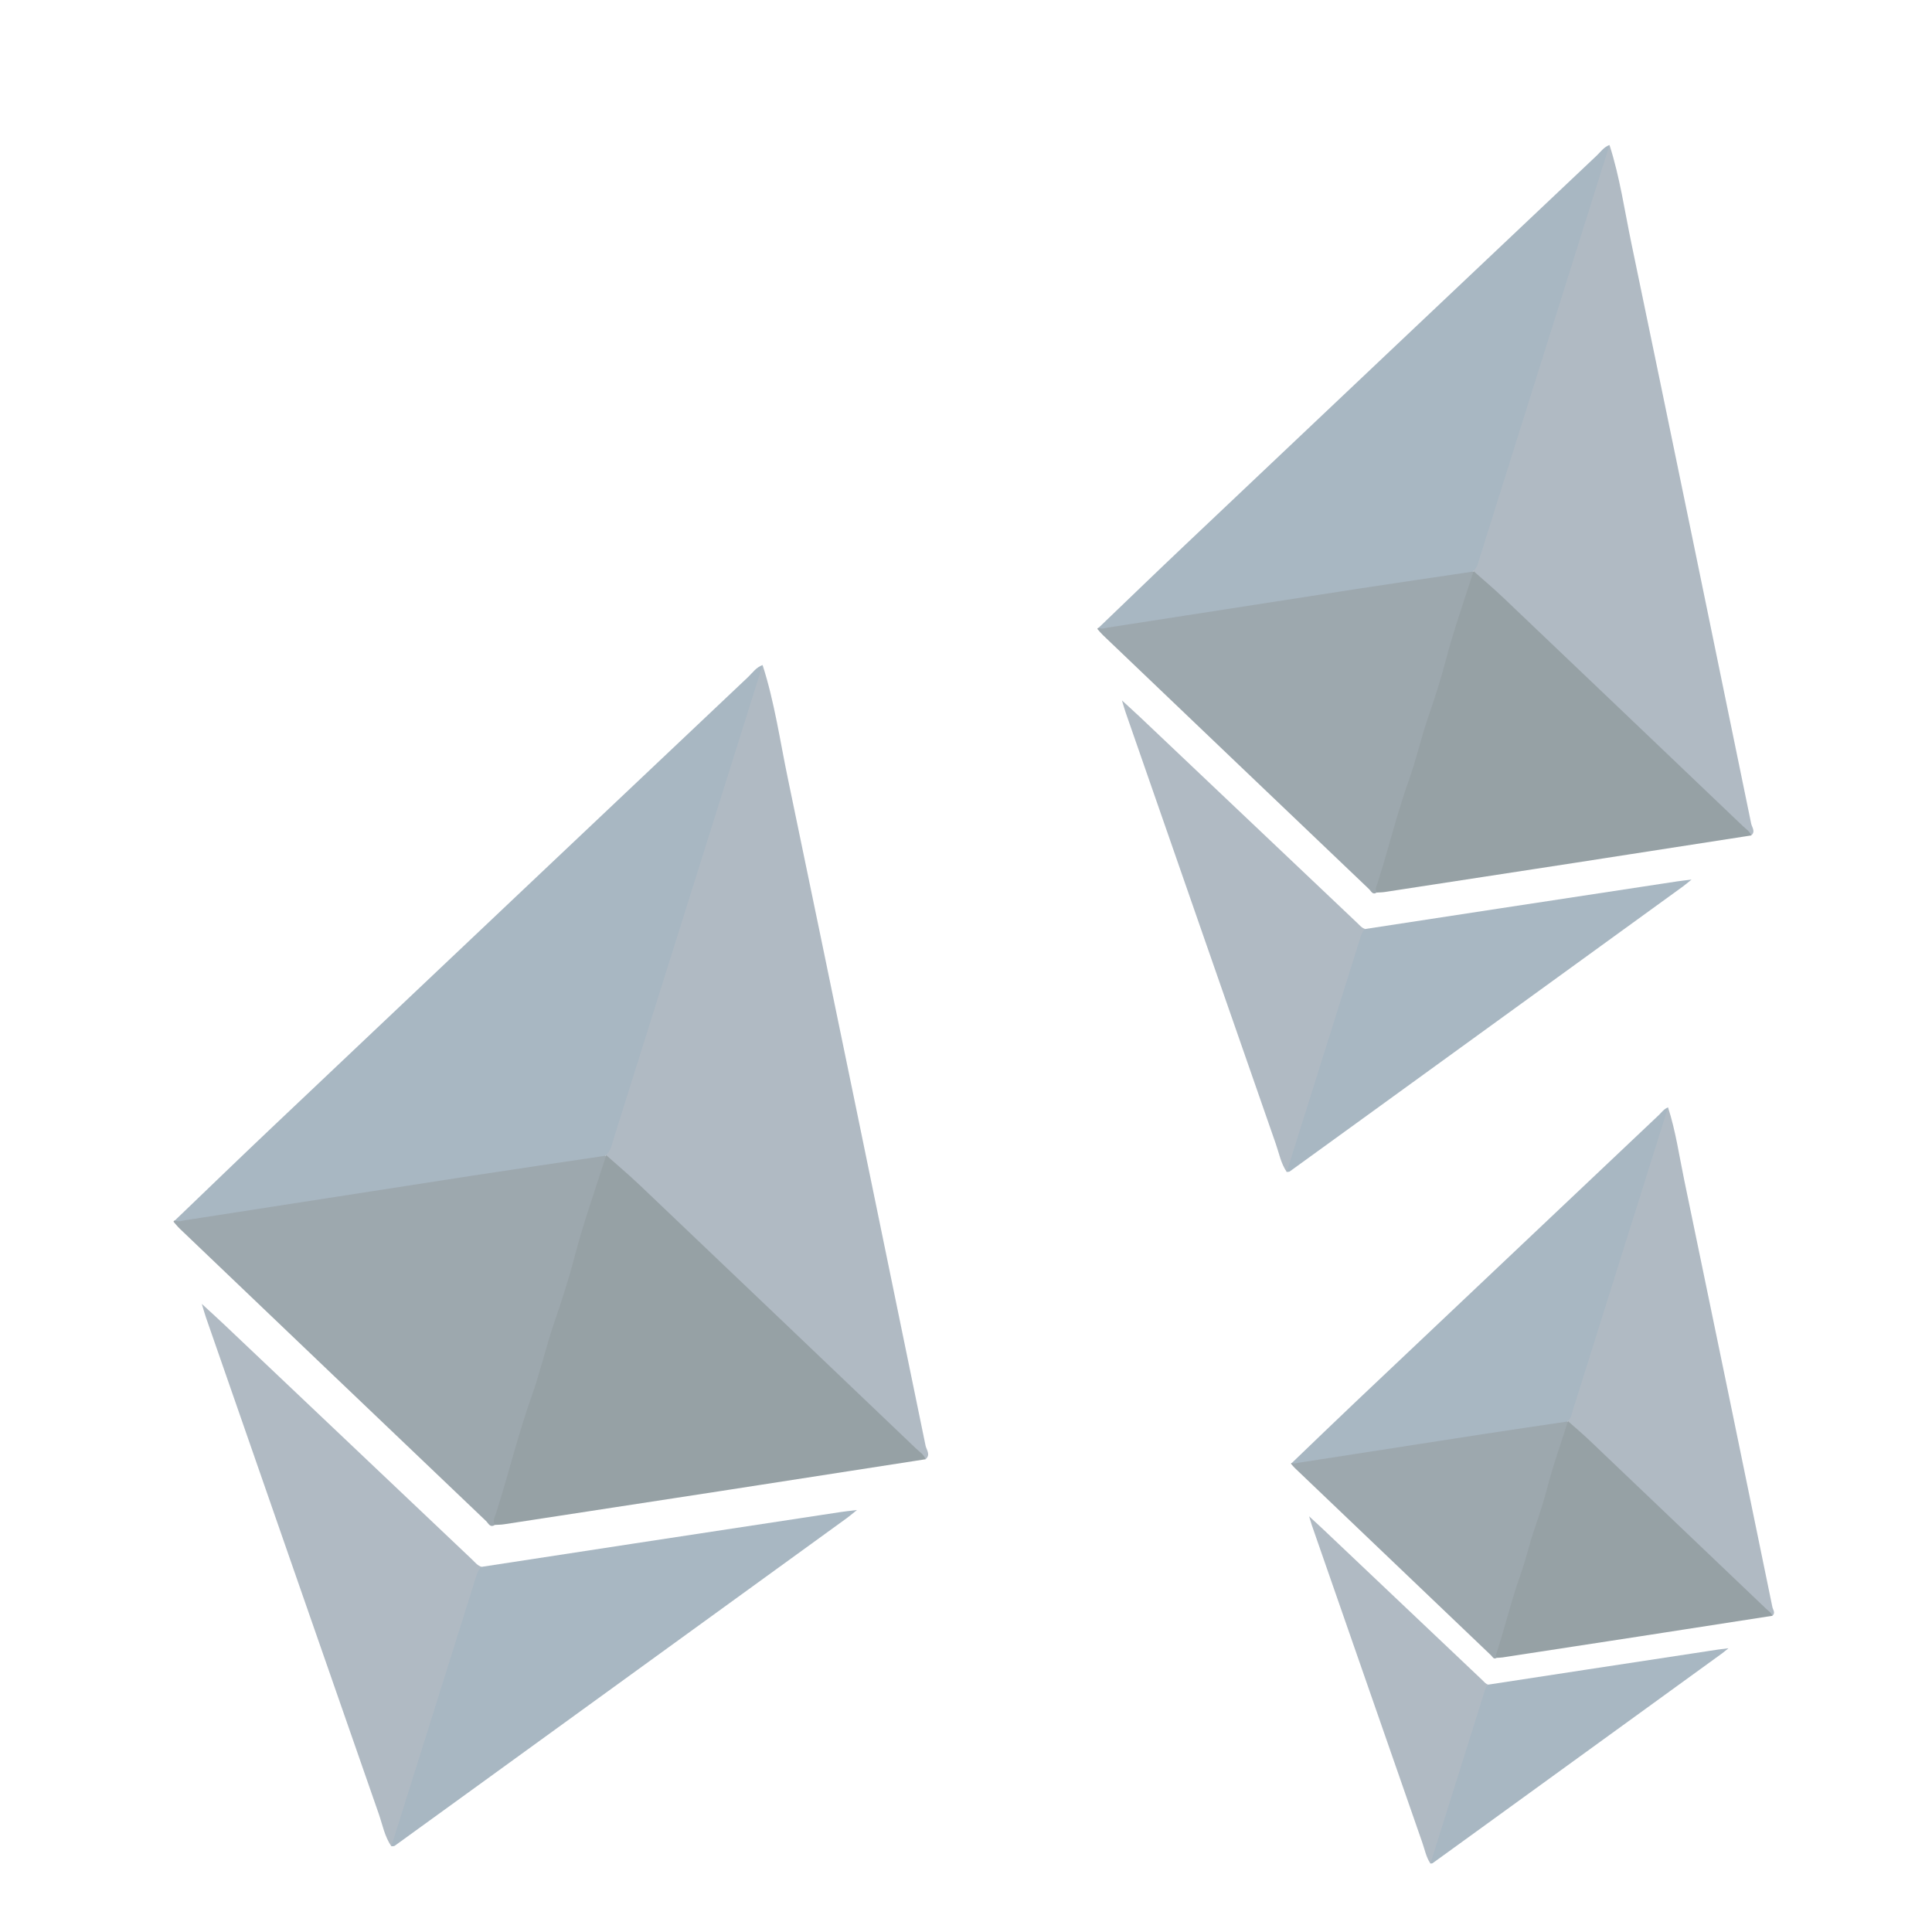 <?xml version="1.0" encoding="utf-8"?>
<!-- Generator: Adobe Illustrator 16.0.0, SVG Export Plug-In . SVG Version: 6.00 Build 0)  -->
<!DOCTYPE svg PUBLIC "-//W3C//DTD SVG 1.1//EN" "http://www.w3.org/Graphics/SVG/1.1/DTD/svg11.dtd">
<svg version="1.1" id="Layer_1" xmlns="http://www.w3.org/2000/svg" xmlns:xlink="http://www.w3.org/1999/xlink" x="0px" y="0px"
	 width="180px" height="180px" viewBox="0 0 180 180" enable-background="new 0 0 180 180" xml:space="preserve">
<g opacity="0.7">
	<path fill="#8F9DAA" d="M149.955,13.512c0.962,2.979,1.398,6.077,2.033,9.127c3.748,18.024,7.462,36.058,11.164,54.09
		c0.072,0.347,0.438,0.748,0,1.108c-0.363-0.102-0.608-0.372-0.871-0.621c-1.762-1.664-3.525-3.33-5.275-5.007
		c-4.371-4.201-8.795-8.345-13.173-12.542c-1.961-1.879-3.884-3.804-5.905-5.621c-0.354-0.318-0.791-0.629-0.658-1.23
		c3.949-12.59,7.906-25.175,11.859-37.762C149.309,14.486,149.561,13.962,149.955,13.512z"/>
	<path fill="#8398A8" d="M149.955,13.512c-4.031,12.82-8.063,25.642-12.096,38.464c-0.135,0.433-0.201,0.903-0.592,1.216
		c-0.027,0.04-0.058,0.079-0.084,0.122c-0.36,0.271-0.8,0.271-1.218,0.335c-3.202,0.502-6.411,0.982-9.614,1.492
		c-7.541,1.2-15.101,2.279-22.639,3.504c-0.441,0.07-0.96,0.372-1.352-0.161c2.695-2.581,5.373-5.176,8.082-7.74
		c12.771-12.092,25.547-24.175,38.326-36.255C149.141,14.139,149.438,13.684,149.955,13.512z"/>
	<path fill="#6A797F" d="M137.27,53.192c0.926,0.823,1.873,1.621,2.771,2.474c7.456,7.094,14.901,14.2,22.349,21.307
		c0.276,0.263,0.631,0.47,0.766,0.864c-5.512,0.857-11.021,1.713-16.531,2.566c-5.861,0.902-11.725,1.8-17.588,2.7
		c-0.254,0.04-0.512,0.04-0.768,0.055c-0.398-0.141-0.317-0.482-0.242-0.739c0.276-0.939,0.426-1.91,0.761-2.842
		c0.771-2.15,1.392-4.348,2.021-6.547c0.455-1.597,0.996-3.169,1.455-4.772c0.783-2.731,1.705-5.424,2.525-8.147
		c0.564-1.879,1.17-3.751,1.766-5.625c0.146-0.465,0.262-0.956,0.725-1.239L137.27,53.192z"/>
	<path fill="#74838C" d="M137.275,53.247c-0.871,2.75-1.851,5.472-2.572,8.261c-0.465,1.79-1.045,3.565-1.637,5.285
		c-0.67,1.963-1.127,3.996-1.825,5.955c-0.712,1.986-1.294,4.073-1.884,6.128c-0.317,1.113-0.647,2.237-0.998,3.347
		c-0.094,0.297-0.303,0.6-0.094,0.935c-0.393,0.25-0.523-0.139-0.705-0.312c-8.272-7.885-16.539-15.78-24.805-23.676
		c-0.184-0.175-0.344-0.374-0.512-0.568c-0.01-0.013,0.011-0.062,0.029-0.076c0.021-0.023,0.059-0.03,0.088-0.042
		c0.289,0.156,0.58,0.029,0.863-0.015c7.76-1.203,15.519-2.416,23.278-3.613C130.096,54.306,133.688,53.783,137.275,53.247z"/>
	<path fill="#8398A8" d="M127.199,86.552c4.134-0.633,8.268-1.269,12.398-1.898c5.559-0.851,11.119-1.695,16.682-2.54
		c0.348-0.052,0.697-0.089,1.32-0.166c-0.4,0.319-0.601,0.495-0.813,0.649c-10.126,7.339-20.25,14.678-30.375,22.019
		c-2.084,1.51-4.167,3.022-6.253,4.528c-0.067,0.045-0.184,0.028-0.276,0.041c-0.146-0.496-0.032-0.97,0.114-1.439
		c2.089-6.643,4.174-13.289,6.271-19.926C126.432,87.304,126.529,86.708,127.199,86.552z"/>
	<path fill="#8F9DAA" d="M127.199,86.552c-0.354,0.292-0.43,0.722-0.555,1.122c-2.256,7.172-4.508,14.346-6.763,21.514
		c-0.546-0.797-0.711-1.74-1.021-2.625c-4.672-13.396-9.329-26.796-13.99-40.194c-0.096-0.276-0.174-0.56-0.342-1.116
		c0.701,0.651,1.224,1.116,1.732,1.598c6.723,6.369,13.443,12.743,20.166,19.115C126.664,86.186,126.863,86.46,127.199,86.552z"/>
</g>
<g opacity="0.7">
	<path fill="#8F9DAA" d="M71.05,61.964c1.106,3.427,1.609,6.99,2.339,10.498c4.311,20.733,8.583,41.476,12.842,62.216
		c0.082,0.4,0.502,0.86,0,1.276c-0.419-0.117-0.701-0.429-1.003-0.714c-2.026-1.915-4.055-3.831-6.068-5.762
		c-5.028-4.832-10.116-9.598-15.152-14.424c-2.255-2.162-4.467-4.377-6.792-6.467c-0.408-0.365-0.91-0.725-0.758-1.416
		c4.544-14.48,9.095-28.958,13.643-43.435C70.305,63.085,70.596,62.482,71.05,61.964z"/>
	<path fill="#8398A8" d="M71.05,61.964c-4.637,14.747-9.275,29.494-13.912,44.243c-0.156,0.498-0.232,1.039-0.681,1.398
		c-0.033,0.045-0.066,0.092-0.097,0.142c-0.416,0.312-0.92,0.312-1.4,0.384c-3.685,0.578-7.375,1.131-11.06,1.717
		c-8.673,1.381-17.368,2.623-26.039,4.03c-0.509,0.081-1.104,0.431-1.553-0.185c3.099-2.971,6.18-5.954,9.295-8.902
		c14.689-13.909,29.385-27.809,44.086-41.704C70.112,62.686,70.453,62.162,71.05,61.964z"/>
	<path fill="#6A797F" d="M56.457,107.605c1.066,0.946,2.155,1.865,3.187,2.847c8.576,8.159,17.14,16.334,25.706,24.508
		c0.318,0.304,0.726,0.541,0.881,0.995c-6.341,0.984-12.677,1.971-19.016,2.951c-6.743,1.037-13.486,2.07-20.23,3.104
		c-0.292,0.046-0.588,0.046-0.883,0.063c-0.458-0.162-0.365-0.557-0.279-0.852c0.319-1.08,0.49-2.197,0.875-3.269
		c0.886-2.474,1.601-5.002,2.324-7.531c0.523-1.836,1.146-3.646,1.674-5.489c0.901-3.141,1.961-6.238,2.905-9.371
		c0.65-2.162,1.346-4.313,2.031-6.471c0.167-0.535,0.3-1.1,0.833-1.425L56.457,107.605z"/>
	<path fill="#74838C" d="M56.465,107.669c-1.002,3.163-2.127,6.295-2.958,9.503c-0.535,2.059-1.202,4.1-1.882,6.079
		c-0.771,2.258-1.297,4.595-2.1,6.851c-0.819,2.284-1.487,4.685-2.166,7.049c-0.366,1.279-0.746,2.572-1.148,3.85
		c-0.109,0.343-0.349,0.689-0.109,1.076c-0.451,0.287-0.602-0.16-0.81-0.359c-9.516-9.07-19.025-18.15-28.531-27.232
		c-0.211-0.202-0.396-0.43-0.589-0.653c-0.01-0.015,0.013-0.069,0.034-0.087c0.026-0.025,0.067-0.035,0.103-0.049
		c0.333,0.179,0.666,0.033,0.993-0.019c8.925-1.384,17.849-2.776,26.776-4.155C48.207,108.889,52.337,108.286,56.465,107.669z"/>
	<path fill="#8398A8" d="M44.875,145.979c4.755-0.729,9.51-1.459,14.261-2.184c6.394-0.979,12.791-1.949,19.188-2.922
		c0.4-0.059,0.803-0.102,1.519-0.189c-0.46,0.367-0.689,0.569-0.935,0.746c-11.647,8.443-23.292,16.885-34.938,25.327
		c-2.397,1.736-4.793,3.478-7.192,5.209c-0.078,0.054-0.211,0.033-0.318,0.048c-0.169-0.57-0.037-1.115,0.131-1.656
		c2.402-7.64,4.801-15.285,7.215-22.92C43.991,146.846,44.104,146.159,44.875,145.979z"/>
	<path fill="#8F9DAA" d="M44.875,145.979c-0.406,0.336-0.493,0.83-0.638,1.291c-2.594,8.248-5.185,16.5-7.777,24.744
		c-0.628-0.914-0.818-2.002-1.173-3.02c-5.374-15.408-10.732-30.821-16.093-46.233c-0.11-0.317-0.2-0.644-0.394-1.282
		c0.808,0.748,1.408,1.282,1.993,1.838c7.733,7.326,15.464,14.658,23.197,21.986C44.259,145.557,44.49,145.873,44.875,145.979z"/>
</g>
<g opacity="0.7">
	<path fill="#8F9DAA" d="M155.41,103.177c0.709,2.193,1.031,4.476,1.497,6.722c2.76,13.271,5.493,26.547,8.221,39.822
		c0.052,0.256,0.321,0.551,0,0.817c-0.269-0.075-0.448-0.274-0.644-0.458c-1.297-1.225-2.594-2.452-3.883-3.688
		c-3.219-3.094-6.477-6.144-9.699-9.232c-1.442-1.385-2.858-2.801-4.348-4.141c-0.261-0.232-0.582-0.463-0.484-0.904
		c2.908-9.271,5.822-18.535,8.731-27.803C154.934,103.895,155.12,103.509,155.41,103.177z"/>
	<path fill="#8398A8" d="M155.41,103.177c-2.967,9.439-5.938,18.88-8.904,28.319c-0.1,0.318-0.148,0.665-0.436,0.896
		c-0.021,0.028-0.043,0.058-0.063,0.088c-0.266,0.201-0.588,0.201-0.896,0.248c-2.359,0.371-4.723,0.724-7.079,1.099
		c-5.552,0.884-11.118,1.679-16.669,2.58c-0.324,0.052-0.705,0.274-0.993-0.118c1.983-1.9,3.956-3.811,5.95-5.699
		c9.402-8.902,18.809-17.799,28.219-26.693C154.811,103.639,155.029,103.305,155.41,103.177z"/>
	<path fill="#6A797F" d="M146.07,132.393c0.682,0.604,1.379,1.192,2.039,1.82c5.49,5.225,10.972,10.455,16.455,15.688
		c0.203,0.195,0.465,0.348,0.563,0.639c-4.059,0.63-8.113,1.261-12.172,1.889c-4.314,0.664-8.632,1.324-12.949,1.987
		c-0.188,0.028-0.376,0.028-0.564,0.041c-0.293-0.104-0.233-0.354-0.18-0.545c0.205-0.69,0.314-1.406,0.563-2.093
		c0.566-1.582,1.023-3.201,1.486-4.819c0.336-1.176,0.732-2.334,1.07-3.515c0.577-2.01,1.256-3.992,1.859-5.998
		c0.417-1.385,0.861-2.762,1.301-4.141c0.105-0.344,0.191-0.705,0.533-0.912L146.07,132.393z"/>
	<path fill="#74838C" d="M146.075,132.434c-0.642,2.023-1.362,4.027-1.894,6.08c-0.344,1.317-0.771,2.625-1.205,3.893
		c-0.494,1.445-0.83,2.941-1.345,4.385c-0.524,1.463-0.952,2.998-1.387,4.512c-0.233,0.819-0.478,1.646-0.735,2.465
		c-0.068,0.219-0.223,0.441-0.068,0.688c-0.289,0.185-0.385-0.103-0.519-0.229c-6.092-5.806-12.179-11.619-18.263-17.433
		c-0.135-0.129-0.254-0.274-0.377-0.418c-0.006-0.01,0.008-0.045,0.021-0.058c0.016-0.016,0.043-0.021,0.064-0.029
		c0.213,0.113,0.427,0.021,0.636-0.012c5.714-0.885,11.425-1.777,17.14-2.659C140.789,133.211,143.434,132.827,146.075,132.434z"/>
	<path fill="#8398A8" d="M138.656,156.953c3.044-0.467,6.088-0.934,9.129-1.396c4.093-0.627,8.188-1.248,12.281-1.871
		c0.257-0.037,0.515-0.063,0.973-0.121c-0.295,0.234-0.441,0.363-0.6,0.479c-7.453,5.402-14.907,10.807-22.362,16.211
		c-1.534,1.112-3.068,2.227-4.604,3.334c-0.05,0.033-0.135,0.021-0.203,0.031c-0.107-0.365-0.023-0.714,0.084-1.061
		c1.539-4.891,3.072-9.785,4.617-14.67C138.091,157.508,138.163,157.068,138.656,156.953z"/>
	<path fill="#8F9DAA" d="M138.656,156.953c-0.26,0.215-0.315,0.531-0.407,0.826c-1.661,5.279-3.319,10.561-4.979,15.839
		c-0.402-0.586-0.523-1.282-0.752-1.933c-3.438-9.863-6.867-19.729-10.301-29.594c-0.068-0.203-0.127-0.412-0.251-0.82
		c0.517,0.479,0.901,0.82,1.274,1.176c4.951,4.688,9.898,9.383,14.85,14.072C138.264,156.684,138.41,156.886,138.656,156.953z"/>
</g>
</svg>
